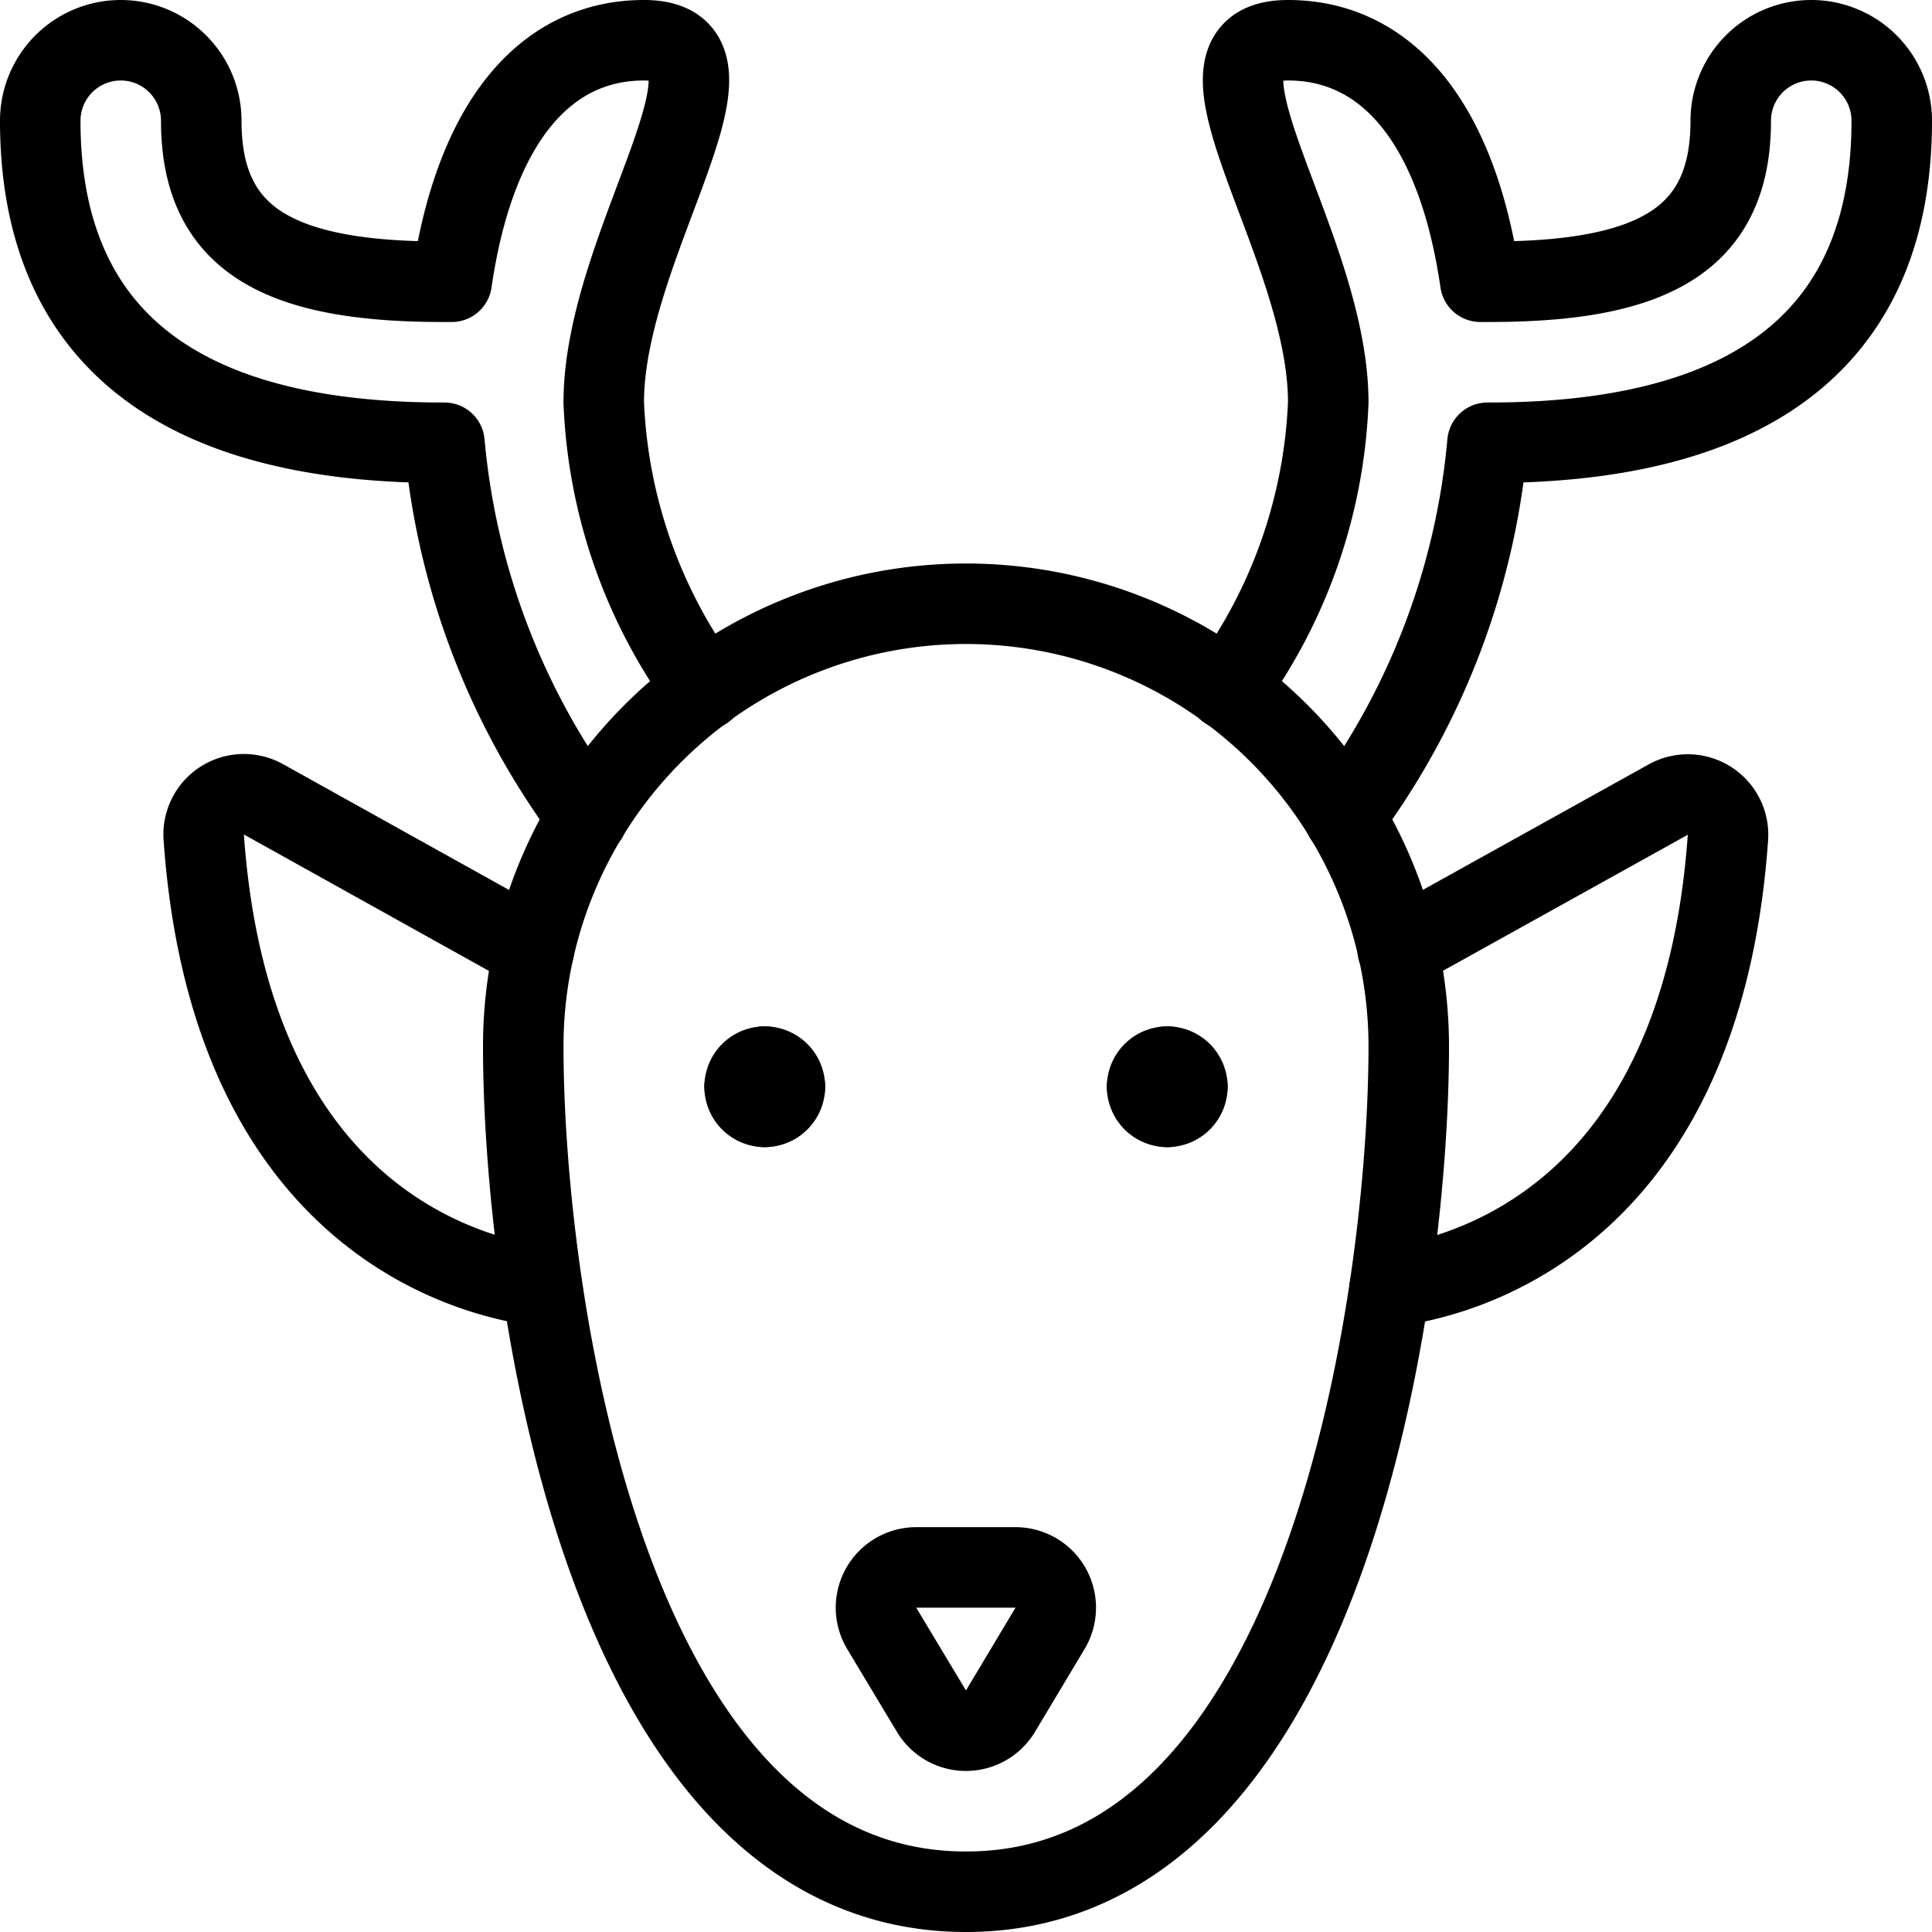 <svg id="Light" xmlns="http://www.w3.org/2000/svg" viewBox="0 0 24 24"><defs><style>.cls-1{fill:none;stroke:#000;stroke-linecap:round;stroke-linejoin:round;}</style></defs><title>deer-1</title><path class="cls-1" d="M17.5,13c0,3.037-1,10.5-5.5,10.5S6.5,16.037,6.5,13a5.5,5.5,0,0,1,11,0Z"/><path class="cls-1" d="M9.5,13.25a.25.25,0,0,1,.25.25"/><path class="cls-1" d="M9.25,13.5a.25.25,0,0,1,.25-.25"/><path class="cls-1" d="M9.5,13.75a.25.25,0,0,1-.25-.25"/><path class="cls-1" d="M9.75,13.5a.25.25,0,0,1-.25.25"/><path class="cls-1" d="M14.5,13.25a.25.25,0,0,0-.25.25"/><path class="cls-1" d="M14.75,13.5a.25.25,0,0,0-.25-.25"/><path class="cls-1" d="M14.5,13.75a.25.25,0,0,0,.25-.25"/><path class="cls-1" d="M14.25,13.5a.25.25,0,0,0,.25.25"/><path class="cls-1" d="M12.428,21.257a.5.5,0,0,1-.857,0l-.618-1.029a.5.5,0,0,1,.429-.757h1.233a.5.5,0,0,1,.429.757Z"/><path class="cls-1" d="M8.754,8.567A6.441,6.441,0,0,1,7.5,5c0-2,2-4.5.5-4.5-1.222,0-2.1,1.012-2.389,3H5.5c-2,0-3-.5-3-2a1,1,0,0,0-2,0c0,2.5,1.5,4,5,4h.021A9.149,9.149,0,0,0,7.3,10.15"/><path class="cls-1" d="M15.246,8.567A6.448,6.448,0,0,0,16.5,5c0-2-2-4.5-.5-4.5,1.222,0,2.1,1.012,2.389,3H18.5c2,0,3-.5,3-2a1,1,0,0,1,2,0c0,2.5-1.5,4-5,4h-.022A9.14,9.14,0,0,1,16.7,10.15"/><path class="cls-1" d="M6.633,11.8,3.272,9.929a.5.5,0,0,0-.741.473c.334,4.733,3.3,5.464,4.2,5.578"/><path class="cls-1" d="M17.363,11.8l3.36-1.867a.5.5,0,0,1,.742.473c-.335,4.733-3.3,5.464-4.2,5.578"/></svg>